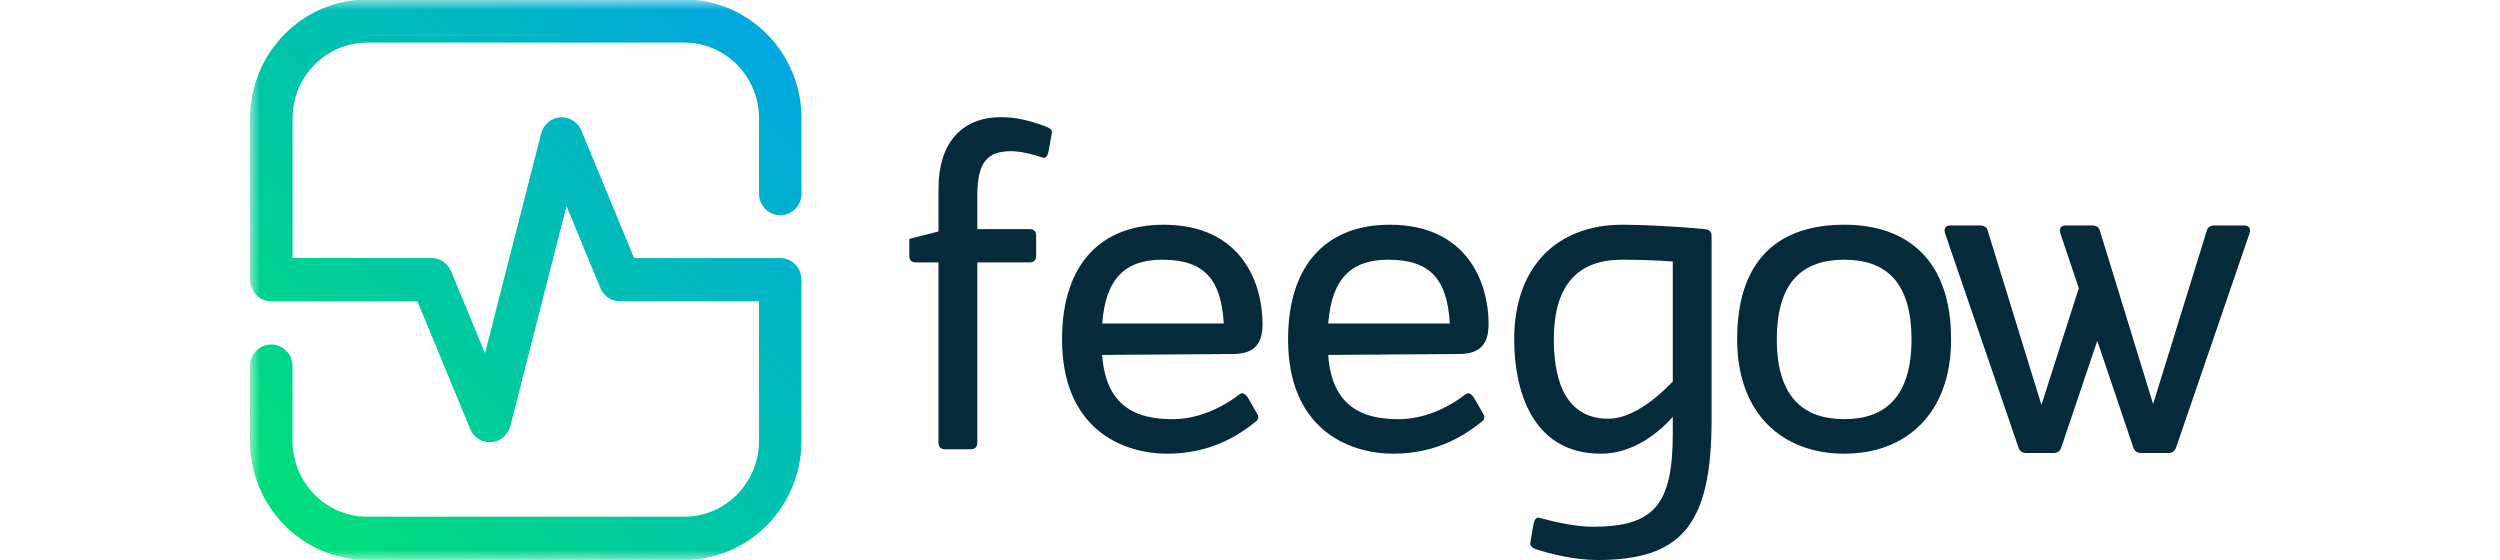 <svg width="125" height="28" viewBox="0 0 100 28" fill="none" xmlns="http://www.w3.org/2000/svg">
<g clip-path="url(#clip0_2837_109)">
<path d="M40.091 6.652L39.939 7.516C39.895 7.761 39.808 7.958 39.612 7.87C39.088 7.692 38.478 7.559 38.065 7.559C36.866 7.559 36.365 8.112 36.365 9.773V11.457H38.981C39.198 11.457 39.308 11.569 39.308 11.789V12.787C39.308 13.008 39.198 13.12 38.981 13.12H36.365V22.131C36.365 22.352 36.256 22.463 36.038 22.463H34.753C34.535 22.463 34.425 22.352 34.425 22.131V13.12H33.292C33.075 13.12 32.965 13.008 32.965 12.787V11.946L34.425 11.571V9.424C34.425 7.253 35.494 5.859 37.565 5.859C38.261 5.859 38.96 6.013 39.787 6.324C39.939 6.388 40.136 6.476 40.091 6.652Z" fill="#052B3B"/>
<path d="M48.689 16.174C48.558 14.048 47.796 12.986 45.615 12.986C43.785 12.986 42.783 13.894 42.61 16.174H48.689ZM50.627 16.174V16.195C50.627 17.126 50.278 17.701 49.145 17.701L42.607 17.746C42.78 20.204 44.175 21.003 46.267 20.957C47.618 20.912 48.794 20.25 49.469 19.718C49.645 19.585 49.797 19.718 49.928 19.939L50.386 20.737C50.472 20.915 50.365 21.048 50.189 21.157C49.493 21.71 48.077 22.684 45.875 22.684C43.479 22.684 40.602 21.333 40.602 16.972C40.602 13.141 42.607 11.236 45.678 11.236C49.626 11.236 50.627 14.226 50.627 16.174Z" fill="#052B3B"/>
<path d="M59.992 16.174C59.861 14.048 59.099 12.986 56.918 12.986C55.088 12.986 54.085 13.894 53.912 16.174H59.992ZM61.929 16.174V16.195C61.929 17.126 61.581 17.701 60.447 17.701L53.91 17.746C54.083 20.204 55.478 21.003 57.57 20.957C58.921 20.912 60.096 20.25 60.772 19.718C60.947 19.585 61.099 19.718 61.23 19.939L61.688 20.737C61.775 20.915 61.667 21.048 61.492 21.157C60.795 21.71 59.379 22.684 57.177 22.684C54.782 22.684 51.904 21.333 51.904 16.972C51.904 13.141 53.91 11.236 56.981 11.236C60.926 11.236 61.929 14.226 61.929 16.174Z" fill="#052B3B"/>
<path d="M71.139 19.076V13.074C70.223 13.008 69.33 12.986 68.589 12.986C66.453 12.986 65.191 14.184 65.191 16.972C65.191 18.566 65.539 20.936 67.914 20.936C69.136 20.936 70.398 19.851 71.139 19.076ZM73.079 11.789V21.003C73.079 26.273 71.553 28 67.372 28C66.217 28 64.997 27.689 64.322 27.468C64.17 27.423 63.974 27.314 64.015 27.135L64.167 26.249C64.212 26.007 64.298 25.829 64.495 25.895C65.125 26.074 66.259 26.337 67.131 26.337C70.205 26.337 71.139 25.252 71.139 21.665V20.846C70.464 21.599 69.199 22.684 67.545 22.684C64.081 22.684 63.209 19.473 63.209 16.972C63.209 13.319 65.366 11.236 68.613 11.236C69.681 11.236 71.401 11.324 72.752 11.457C72.948 11.48 73.079 11.568 73.079 11.789Z" fill="#052B3B"/>
<path d="M83.075 16.972C83.075 14.072 81.769 12.986 79.719 12.986C77.648 12.986 76.341 14.072 76.341 16.972C76.341 19.829 77.648 20.957 79.719 20.957C81.766 20.957 83.075 19.829 83.075 16.972ZM74.357 16.972C74.357 12.808 76.601 11.236 79.716 11.236C82.811 11.236 85.055 12.941 85.055 16.972C85.055 20.67 82.811 22.684 79.716 22.684C76.603 22.684 74.357 20.67 74.357 16.972Z" fill="#052B3B"/>
<path d="M99.978 11.662L96.305 22.376C96.237 22.559 96.124 22.65 95.922 22.65H94.548C94.346 22.65 94.231 22.559 94.166 22.376L92.364 17.041L90.563 22.376C90.495 22.559 90.382 22.65 90.181 22.65H88.806C88.605 22.65 88.49 22.559 88.424 22.376L84.751 11.662C84.683 11.433 84.774 11.273 85.02 11.273H86.508C86.712 11.273 86.845 11.366 86.89 11.547L89.571 20.247L91.44 14.41L90.516 11.662C90.448 11.433 90.54 11.273 90.786 11.273H92.116C92.317 11.273 92.453 11.366 92.498 11.547L95.155 20.199L97.836 11.547C97.881 11.364 98.017 11.273 98.218 11.273H99.706C99.957 11.271 100.046 11.433 99.978 11.662Z" fill="#052B3B"/>
<mask id="mask0_2837_109" style="mask-type:alpha" maskUnits="userSpaceOnUse" x="0" y="0" width="29" height="28">
<path d="M28.166 0H0V28H28.166V0Z" fill="url(#paint0_linear_2837_109)"/>
</mask>
<g mask="url(#mask0_2837_109)">
<path d="M26.514 10.762C27.1 10.762 27.577 10.278 27.577 9.682V5.925C27.577 2.645 24.951 -0.024 21.723 -0.024H5.857C2.629 -0.024 0.003 2.645 0.003 5.925V13.987C0.003 14.583 0.479 15.067 1.066 15.067H8.37L11.009 21.447C11.187 21.881 11.611 22.144 12.064 22.107C12.52 22.075 12.902 21.75 13.017 21.301L15.826 10.307L17.52 14.405C17.685 14.806 18.07 15.065 18.5 15.065H25.448V22.046C25.448 24.134 23.775 25.834 21.72 25.834H5.854C3.799 25.834 2.126 24.134 2.126 22.046V18.305C2.126 17.709 1.649 17.225 1.063 17.225C0.476 17.225 0 17.709 0 18.305V22.046C0 25.326 2.626 27.995 5.854 27.995H21.72C24.948 27.995 27.574 25.326 27.574 22.046V13.984C27.574 13.388 27.098 12.904 26.511 12.904H19.206L16.567 6.524C16.392 6.101 15.97 5.835 15.512 5.864C15.057 5.899 14.675 6.221 14.559 6.67L11.75 17.661L10.056 13.564C9.891 13.162 9.506 12.901 9.077 12.901H2.129V5.92C2.129 3.832 3.801 2.131 5.857 2.131H21.723C23.778 2.131 25.451 3.832 25.451 5.92V9.677C25.451 10.278 25.927 10.762 26.514 10.762Z" fill="url(#paint1_linear_2837_109)"/>
</g>
</g>
<defs>
<linearGradient id="paint0_linear_2837_109" x1="27.429" y1="0.695" x2="0.318" y2="26.741" gradientUnits="userSpaceOnUse">
<stop stop-color="#00A2E7"/>
<stop offset="0.484" stop-color="#00C4AA"/>
<stop offset="1" stop-color="#00E176"/>
</linearGradient>
<linearGradient id="paint1_linear_2837_109" x1="26.023" y1="1.556" x2="2.376" y2="25.131" gradientUnits="userSpaceOnUse">
<stop stop-color="#01A6E0"/>
<stop offset="1" stop-color="#01DD7D"/>
</linearGradient>
<clipPath id="clip0_2837_109">
<rect width="100" height="28" fill="white"/>
</clipPath>
</defs>
</svg>
